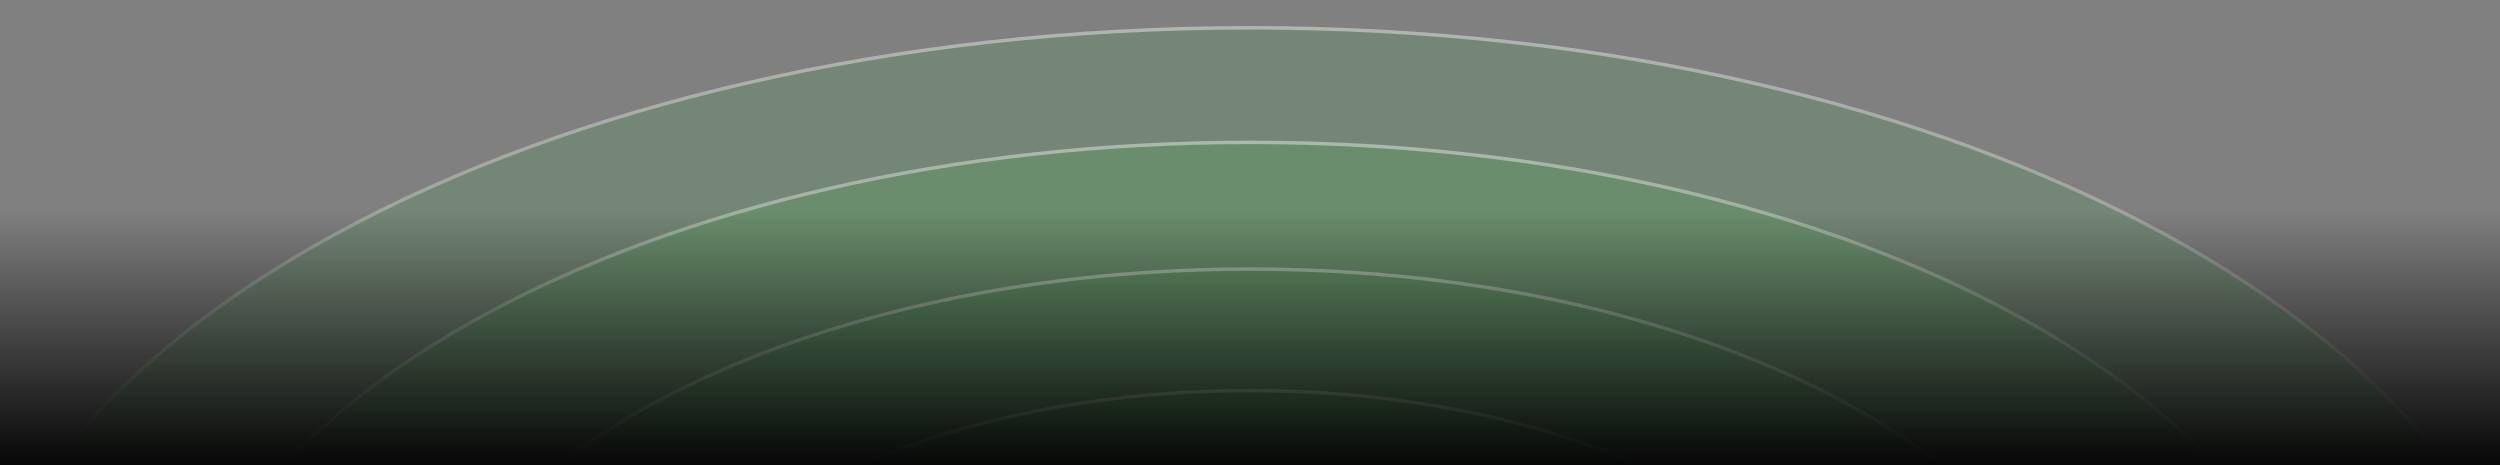 <svg width="1440" height="268" viewBox="0 0 1440 268" fill="none" xmlns="http://www.w3.org/2000/svg">
<rect x="0" y="0" width="1440" height="268" fill="#808080" stroke="none"/>
<g clip-path="url(#clip0_33_5790)">
<path d="M1463 419C1463 530.024 1380.12 630.76 1245.61 703.797C1111.15 776.813 925.317 822.005 720 822.005C514.683 822.005 328.853 776.813 194.387 703.797C59.883 630.76 -23.005 530.024 -23.005 419C-23.005 307.976 59.883 207.24 194.387 134.203C328.853 61.187 514.683 15.995 720 15.995C925.317 15.995 1111.15 61.187 1245.61 134.203C1380.12 207.24 1463 307.976 1463 419Z" fill="#0BCA21" fill-opacity="0.1" stroke="url(#paint0_linear_33_5790)" stroke-width="1.99"/>
<path d="M1342 419C1342 511.799 1272.66 596.034 1160.05 657.127C1047.48 718.2 891.904 756.005 720 756.005C548.096 756.005 392.516 718.2 279.947 657.127C167.339 596.034 97.995 511.799 97.995 419C97.995 326.201 167.339 241.966 279.947 180.873C392.516 119.8 548.096 81.995 720 81.995C891.904 81.995 1047.48 119.8 1160.05 180.873C1272.66 241.966 1342 326.201 1342 419Z" fill="#0BCA21" fill-opacity="0.1" stroke="url(#paint1_linear_33_5790)" stroke-width="1.99"/>
<path d="M1206 419C1206 491.642 1151.88 557.627 1063.89 605.509C975.928 653.371 854.348 683.005 720 683.005C585.652 683.005 464.072 653.371 376.115 605.509C288.119 557.627 233.995 491.642 233.995 419C233.995 346.358 288.119 280.373 376.115 232.491C464.072 184.629 585.652 154.995 720 154.995C854.348 154.995 975.928 184.629 1063.89 232.491C1151.88 280.373 1206 346.358 1206 419Z" fill="#0BCA21" fill-opacity="0.06" stroke="url(#paint2_linear_33_5790)" stroke-width="1.99"/>
<path d="M1078 419C1078 472.311 1038.21 520.796 973.376 556.011C908.582 591.206 819.002 613.005 720 613.005C620.998 613.005 531.418 591.206 466.624 556.011C401.791 520.796 361.995 472.311 361.995 419C361.995 365.689 401.791 317.204 466.624 281.989C531.418 246.794 620.998 224.995 720 224.995C819.002 224.995 908.582 246.794 973.376 281.989C1038.21 317.204 1078 365.689 1078 419Z" fill="#0BCA21" fill-opacity="0.09" stroke="url(#paint3_linear_33_5790)" stroke-width="1.99"/>
<rect y="15" width="1481" height="253" fill="url(#paint4_linear_33_5790)"/>
</g>
<defs>
<linearGradient id="paint0_linear_33_5790" x1="720" y1="-57.513" x2="720" y2="332.777" gradientUnits="userSpaceOnUse">
<stop stop-color="white" stop-opacity="0.5"/>
<stop offset="1" stop-color="white" stop-opacity="0"/>
</linearGradient>
<linearGradient id="paint1_linear_33_5790" x1="720" y1="20.333" x2="720" y2="346.863" gradientUnits="userSpaceOnUse">
<stop stop-color="white" stop-opacity="0.5"/>
<stop offset="1" stop-color="white" stop-opacity="0"/>
</linearGradient>
<linearGradient id="paint2_linear_33_5790" x1="720" y1="106.436" x2="720" y2="362.443" gradientUnits="userSpaceOnUse">
<stop stop-color="white" stop-opacity="0.5"/>
<stop offset="1" stop-color="white" stop-opacity="0"/>
</linearGradient>
<linearGradient id="paint3_linear_33_5790" x1="720" y1="189" x2="720" y2="377.382" gradientUnits="userSpaceOnUse">
<stop stop-color="white" stop-opacity="0.5"/>
<stop offset="1" stop-color="white" stop-opacity="0"/>
</linearGradient>
<linearGradient id="paint4_linear_33_5790" x1="740.5" y1="268" x2="740.5" y2="121.067" gradientUnits="userSpaceOnUse">
<stop stop-color="#060606"/>
<stop offset="1" stop-color="#060606" stop-opacity="0"/>
</linearGradient>
<clipPath id="clip0_33_5790">
<rect width="1505" height="268" fill="white" transform="translate(-24)"/>
</clipPath>
</defs>
</svg>
